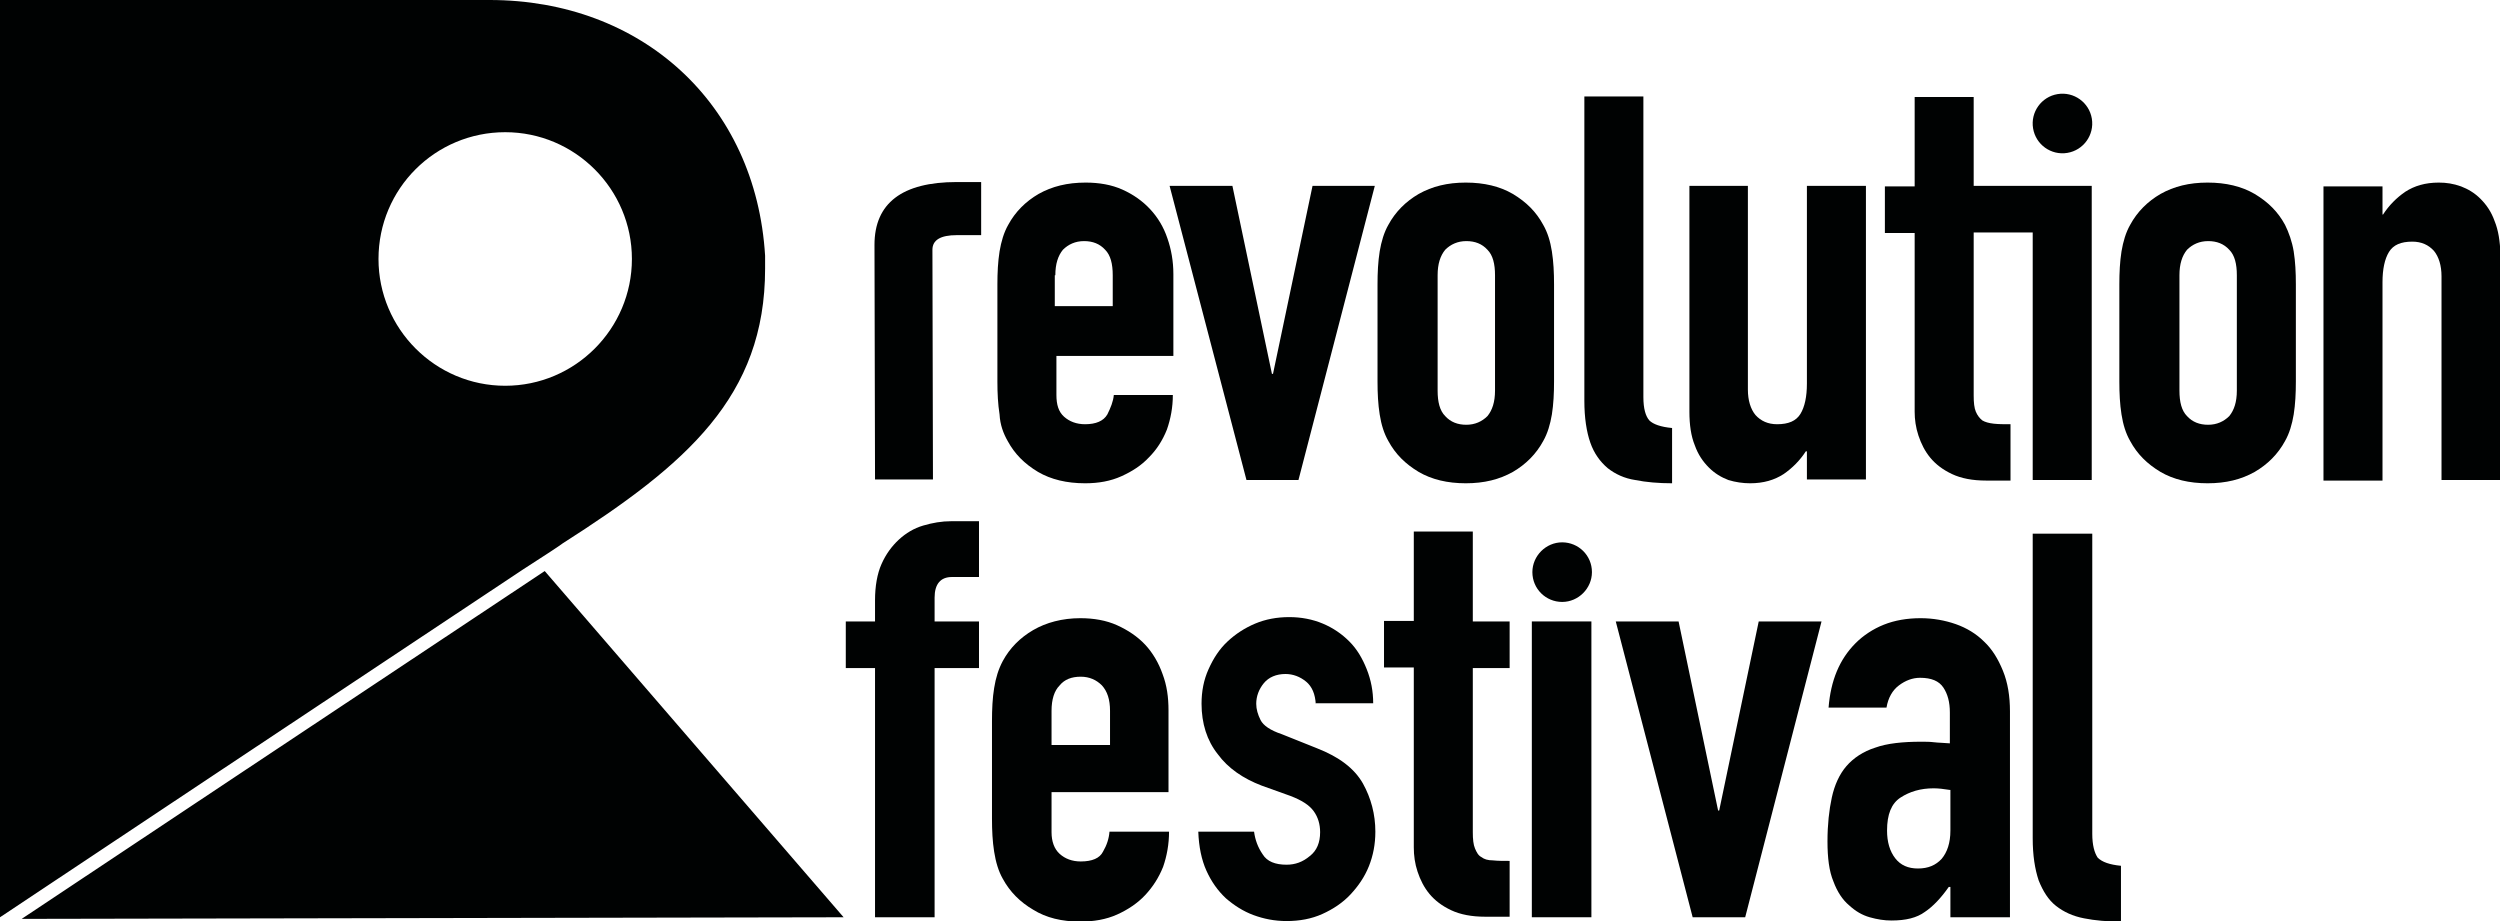 <svg width="266" height="98" viewBox="0 0 266 98" fill="none" xmlns="http://www.w3.org/2000/svg">
<path d="M57.959 60.76C44.305 69.811 2.305 97.769 2.305 97.769L89.761 97.597L57.959 60.76Z" fill="#000202"/>
<path d="M59.86 57.82C73.053 49.404 81.407 42.198 81.407 28.593V27.209C80.428 11.011 68.272 0 52.082 0H0V0.058V97.597C0 97.597 42 69.638 55.654 60.587C58.074 59.031 59.572 58.051 59.86 57.82ZM53.753 14.066C61.185 14.066 67.235 20.119 67.235 27.555C67.235 34.992 61.185 41.045 53.753 41.045C46.321 41.045 40.272 34.992 40.272 27.555C40.272 20.061 46.321 14.066 53.753 14.066Z" fill="#000202"/>
<path d="M107.218 46.925C107.967 48.308 109.004 49.346 110.444 50.211C111.827 51.018 113.498 51.421 115.456 51.421C116.897 51.421 118.164 51.191 119.316 50.672C120.469 50.153 121.448 49.519 122.255 48.654C123.061 47.847 123.695 46.867 124.156 45.714C124.559 44.561 124.79 43.35 124.79 42.025H118.51C118.452 42.716 118.164 43.408 117.819 44.1C117.415 44.792 116.609 45.138 115.456 45.138C114.535 45.138 113.786 44.849 113.209 44.331C112.633 43.812 112.403 43.062 112.403 42.025V37.874H124.847V29.169C124.847 27.786 124.617 26.518 124.214 25.365C123.81 24.154 123.177 23.116 122.37 22.252C121.563 21.387 120.584 20.695 119.432 20.176C118.279 19.658 116.954 19.427 115.514 19.427C113.555 19.427 111.942 19.831 110.502 20.638C109.119 21.445 108.024 22.54 107.275 23.924C106.814 24.73 106.526 25.71 106.354 26.748C106.181 27.843 106.123 28.996 106.123 30.265V40.584C106.123 41.852 106.181 43.005 106.354 44.1C106.411 45.195 106.757 46.118 107.218 46.925ZM112.288 29.285C112.288 28.074 112.576 27.209 113.094 26.575C113.67 25.999 114.419 25.653 115.341 25.653C116.263 25.653 117.012 25.941 117.588 26.575C118.164 27.152 118.395 28.074 118.395 29.285V32.571H112.23V29.285H112.288Z" fill="#000202"/>
<path d="M138.156 51.075L146.28 19.773H139.654L135.448 39.776H135.333L131.127 19.773H124.444L132.625 51.075H138.156Z" fill="#000202"/>
<path d="M164.198 46.925C164.659 46.118 164.947 45.138 165.12 44.1C165.293 43.005 165.35 41.852 165.35 40.584V30.265C165.35 28.996 165.293 27.843 165.12 26.748C164.947 25.653 164.659 24.73 164.198 23.924C163.449 22.54 162.412 21.502 160.972 20.638C159.589 19.831 157.918 19.427 155.959 19.427C154 19.427 152.387 19.831 150.947 20.638C149.564 21.445 148.47 22.54 147.721 23.924C147.26 24.73 146.972 25.71 146.799 26.748C146.626 27.843 146.568 28.996 146.568 30.265V40.584C146.568 41.852 146.626 43.005 146.799 44.1C146.972 45.195 147.26 46.118 147.721 46.925C148.47 48.308 149.507 49.346 150.947 50.211C152.33 51.018 154 51.421 155.959 51.421C157.918 51.421 159.531 51.018 160.972 50.211C162.354 49.404 163.449 48.308 164.198 46.925ZM159.07 41.563C159.07 42.774 158.782 43.639 158.264 44.273C157.688 44.849 156.939 45.195 156.017 45.195C155.095 45.195 154.346 44.907 153.77 44.273C153.194 43.696 152.963 42.774 152.963 41.563V29.285C152.963 28.074 153.251 27.209 153.77 26.575C154.346 25.999 155.095 25.653 156.017 25.653C156.939 25.653 157.688 25.941 158.264 26.575C158.84 27.152 159.07 28.074 159.07 29.285V41.563Z" fill="#000202"/>
<path d="M174.856 42.255V10.261H168.576V42.659C168.576 44.446 168.807 45.945 169.21 47.098C169.613 48.251 170.247 49.115 171.054 49.807C171.86 50.441 172.84 50.902 173.992 51.075C175.144 51.306 176.469 51.421 177.909 51.421V45.541C176.7 45.426 175.893 45.138 175.49 44.734C175.086 44.273 174.856 43.466 174.856 42.255Z" fill="#000202"/>
<path d="M186.206 51.421C187.646 51.421 188.798 51.075 189.778 50.441C190.699 49.807 191.506 49 192.14 48.02H192.255V51.018H198.535V19.773H192.255V40.814C192.255 42.198 192.025 43.293 191.564 44.042C191.103 44.792 190.296 45.138 189.086 45.138C188.107 45.138 187.358 44.792 186.782 44.158C186.263 43.523 185.975 42.601 185.975 41.448V19.773H179.753V43.812C179.753 45.195 179.926 46.406 180.329 47.386C180.675 48.366 181.193 49.115 181.827 49.749C182.461 50.383 183.152 50.787 183.901 51.075C184.65 51.306 185.457 51.421 186.206 51.421Z" fill="#000202"/>
<path d="M210.922 44.734C210.634 44.504 210.404 44.215 210.231 43.812C210.058 43.408 210 42.832 210 42.082V24.731H216.28V51.075H222.56V19.773H222.502H210V10.319H203.72V19.831H200.552V24.788H203.72V43.812C203.72 44.619 203.836 45.484 204.124 46.348C204.412 47.213 204.815 48.02 205.391 48.712C205.967 49.404 206.716 49.98 207.696 50.441C208.675 50.902 209.885 51.133 211.325 51.133H213.918V45.138C213.227 45.138 212.651 45.138 212.132 45.08C211.613 45.022 211.21 44.907 210.922 44.734Z" fill="#000202"/>
<path d="M243.128 23.924C242.379 22.54 241.342 21.502 239.901 20.638C238.519 19.831 236.848 19.427 234.889 19.427C232.93 19.427 231.317 19.831 229.877 20.638C228.494 21.445 227.399 22.54 226.65 23.924C226.189 24.73 225.901 25.71 225.728 26.748C225.556 27.843 225.498 28.996 225.498 30.265V40.584C225.498 41.852 225.556 43.005 225.728 44.1C225.901 45.195 226.189 46.118 226.65 46.925C227.399 48.308 228.436 49.346 229.877 50.211C231.259 51.018 232.93 51.421 234.889 51.421C236.848 51.421 238.461 51.018 239.901 50.211C241.284 49.404 242.379 48.308 243.128 46.925C243.589 46.118 243.877 45.138 244.049 44.1C244.222 43.005 244.28 41.852 244.28 40.584V30.265C244.28 28.996 244.222 27.843 244.049 26.748C243.877 25.71 243.531 24.73 243.128 23.924ZM238 41.563C238 42.774 237.712 43.639 237.194 44.273C236.617 44.849 235.868 45.195 234.947 45.195C234.025 45.195 233.276 44.907 232.7 44.273C232.124 43.696 231.893 42.774 231.893 41.563V29.285C231.893 28.074 232.181 27.209 232.7 26.575C233.276 25.999 234.025 25.653 234.947 25.653C235.868 25.653 236.617 25.941 237.194 26.575C237.77 27.152 238 28.074 238 29.285V41.563Z" fill="#000202"/>
<path d="M265.424 23.52C265.078 22.54 264.559 21.791 263.926 21.156C263.292 20.522 262.6 20.119 261.852 19.831C261.045 19.542 260.296 19.427 259.489 19.427C258.049 19.427 256.897 19.773 255.917 20.407C254.996 21.041 254.189 21.848 253.555 22.828H253.498V19.831H247.218V51.133H253.498V30.034C253.498 28.651 253.728 27.555 254.189 26.806C254.65 26.056 255.456 25.71 256.666 25.71C257.646 25.71 258.395 26.056 258.971 26.691C259.489 27.325 259.777 28.247 259.777 29.4V51.075H266.057V27.094C266 25.653 265.827 24.5 265.424 23.52Z" fill="#000202"/>
<path d="M99.21 26.575C99.21 25.538 100.074 25.019 101.802 25.019H104.395V19.369H101.802C95.983 19.369 93.045 21.618 93.045 26.056L93.103 51.018H99.267L99.21 26.575Z" fill="#000202"/>
<path d="M219.96 16.269C221.687 15.984 222.856 14.353 222.572 12.625C222.287 10.897 220.657 9.727 218.93 10.012C217.204 10.296 216.034 11.928 216.319 13.655C216.603 15.383 218.233 16.553 219.96 16.269Z" fill="#000202"/>
<path d="M169.382 60.875C169.382 59.088 167.942 57.705 166.214 57.705C164.485 57.705 163.045 59.146 163.045 60.875C163.045 62.662 164.485 64.046 166.214 64.046C167.942 64.046 169.382 62.605 169.382 60.875Z" fill="#000202"/>
<path d="M99.441 64.104V63.585C99.441 62.144 100.074 61.394 101.284 61.394H104.165V55.456H101.227C100.19 55.456 99.21 55.63 98.231 55.918C97.251 56.206 96.387 56.725 95.638 57.416C94.889 58.108 94.256 58.973 93.795 60.011C93.334 61.048 93.103 62.374 93.103 63.873V64.104V65.257V66.121H89.992V71.079H93.103V97.597H99.441V71.079H104.165V66.121H99.441V65.257V64.104Z" fill="#000202"/>
<path d="M111.884 84.28V88.546C111.884 89.526 112.172 90.333 112.749 90.852C113.325 91.371 114.074 91.659 114.995 91.659C116.205 91.659 117.012 91.313 117.358 90.621C117.761 89.93 117.991 89.238 118.049 88.488H124.386C124.386 89.814 124.156 91.082 123.753 92.235C123.292 93.388 122.658 94.368 121.851 95.233C121.045 96.098 120.008 96.79 118.856 97.308C117.703 97.827 116.378 98.058 114.938 98.058C112.979 98.058 111.308 97.654 109.925 96.79C108.543 95.982 107.448 94.887 106.699 93.504C106.238 92.697 105.95 91.717 105.777 90.621C105.604 89.526 105.547 88.373 105.547 87.105V76.728C105.547 75.46 105.604 74.249 105.777 73.212C105.95 72.117 106.238 71.194 106.699 70.329C107.448 68.946 108.543 67.851 109.925 67.044C111.308 66.237 113.037 65.775 114.938 65.775C116.378 65.775 117.703 66.006 118.856 66.525C120.008 67.044 121.045 67.735 121.851 68.6C122.658 69.465 123.292 70.56 123.695 71.713C124.156 72.924 124.329 74.192 124.329 75.575V84.28H111.884ZM111.884 79.265H118.107V75.633C118.107 74.422 117.818 73.558 117.242 72.924C116.666 72.347 115.917 72.001 114.995 72.001C114.016 72.001 113.267 72.29 112.749 72.924C112.172 73.5 111.884 74.422 111.884 75.633V79.265Z" fill="#000202"/>
<path d="M140 74.941C139.942 73.846 139.597 73.039 138.963 72.52C138.329 72.001 137.58 71.713 136.774 71.713C135.794 71.713 134.988 72.059 134.469 72.693C133.951 73.327 133.663 74.076 133.663 74.883C133.663 75.46 133.835 76.036 134.124 76.613C134.412 77.189 135.161 77.708 136.37 78.112L140.115 79.611C142.477 80.533 144.091 81.743 145.012 83.358C145.877 84.914 146.338 86.643 146.338 88.488C146.338 89.814 146.107 91.025 145.646 92.178C145.185 93.331 144.494 94.311 143.687 95.175C142.881 96.04 141.844 96.732 140.691 97.251C139.539 97.769 138.272 98 136.889 98C135.622 98 134.469 97.769 133.375 97.366C132.28 96.962 131.301 96.328 130.436 95.579C129.572 94.772 128.881 93.792 128.362 92.639C127.844 91.486 127.556 90.102 127.498 88.488H133.432C133.547 89.353 133.835 90.16 134.354 90.909C134.815 91.659 135.679 92.005 136.889 92.005C137.811 92.005 138.617 91.716 139.366 91.082C140.115 90.506 140.461 89.641 140.461 88.546C140.461 87.681 140.231 86.932 139.77 86.298C139.309 85.663 138.502 85.145 137.292 84.683L134.239 83.588C132.28 82.839 130.667 81.743 129.572 80.245C128.42 78.803 127.844 76.959 127.844 74.883C127.844 73.558 128.074 72.347 128.593 71.194C129.111 70.041 129.745 69.061 130.609 68.254C131.473 67.447 132.453 66.813 133.547 66.352C134.642 65.891 135.852 65.66 137.177 65.66C138.445 65.66 139.654 65.891 140.749 66.352C141.844 66.813 142.766 67.447 143.572 68.254C144.379 69.061 144.955 70.041 145.416 71.194C145.877 72.347 146.107 73.558 146.107 74.826H140V74.941Z" fill="#000202"/>
<path d="M150.37 56.552H156.707V66.121H160.625V71.079H156.707V88.546C156.707 89.295 156.765 89.872 156.938 90.275C157.111 90.679 157.283 91.025 157.629 91.198C157.917 91.428 158.321 91.543 158.839 91.543C159.358 91.601 159.934 91.601 160.625 91.601V97.539H158.032C156.592 97.539 155.382 97.308 154.403 96.847C153.423 96.386 152.674 95.809 152.098 95.118C151.522 94.426 151.119 93.619 150.831 92.754C150.543 91.889 150.428 91.025 150.428 90.16V71.021H147.259V66.064H150.428V56.552H150.37Z" fill="#000202"/>
<path d="M162.987 66.121H169.325V97.596H162.987V66.121Z" fill="#000202"/>
<path d="M185.688 97.596H180.099L171.918 66.121H178.601L182.807 86.24H182.922L187.128 66.121H193.811L185.688 97.596Z" fill="#000202"/>
<path d="M207.465 94.368H207.35C206.543 95.521 205.679 96.444 204.815 97.02C203.951 97.654 202.798 97.942 201.243 97.942C200.494 97.942 199.745 97.827 198.938 97.597C198.132 97.366 197.44 96.963 196.749 96.328C196.058 95.752 195.481 94.887 195.078 93.792C194.617 92.697 194.444 91.255 194.444 89.526C194.444 87.739 194.617 86.182 194.905 84.857C195.193 83.531 195.712 82.378 196.461 81.513C197.21 80.648 198.247 79.957 199.514 79.553C200.782 79.092 202.453 78.919 204.411 78.919C204.872 78.919 205.333 78.919 205.794 78.977C206.255 79.034 206.831 79.034 207.465 79.092V75.806C207.465 74.711 207.234 73.846 206.774 73.154C206.313 72.463 205.506 72.117 204.296 72.117C203.49 72.117 202.741 72.405 202.049 72.924C201.358 73.442 200.897 74.249 200.724 75.287H194.56C194.79 72.405 195.712 70.157 197.44 68.427C198.247 67.62 199.284 66.928 200.436 66.467C201.588 66.006 202.913 65.775 204.354 65.775C205.679 65.775 206.946 66.006 208.099 66.409C209.251 66.813 210.288 67.447 211.095 68.254C211.959 69.061 212.592 70.099 213.111 71.367C213.63 72.635 213.86 74.077 213.86 75.691V97.597H207.523V94.368H207.465ZM207.465 84.049C206.774 83.934 206.197 83.877 205.737 83.877C204.354 83.877 203.202 84.222 202.222 84.857C201.243 85.491 200.782 86.644 200.782 88.373C200.782 89.584 201.07 90.564 201.646 91.313C202.222 92.062 203.029 92.408 204.066 92.408C205.16 92.408 205.967 92.062 206.601 91.371C207.177 90.679 207.523 89.699 207.523 88.373V84.049H207.465Z" fill="#000202"/>
<path d="M222.618 88.719V56.782H216.28V89.18C216.28 91.025 216.511 92.466 216.914 93.677C217.375 94.829 217.951 95.752 218.758 96.386C219.564 97.02 220.544 97.481 221.754 97.712C222.906 97.942 224.231 98.058 225.671 98.058V92.12C224.461 92.005 223.655 91.717 223.194 91.255C222.848 90.737 222.618 89.93 222.618 88.719Z" fill="#000202"/>
</svg>
